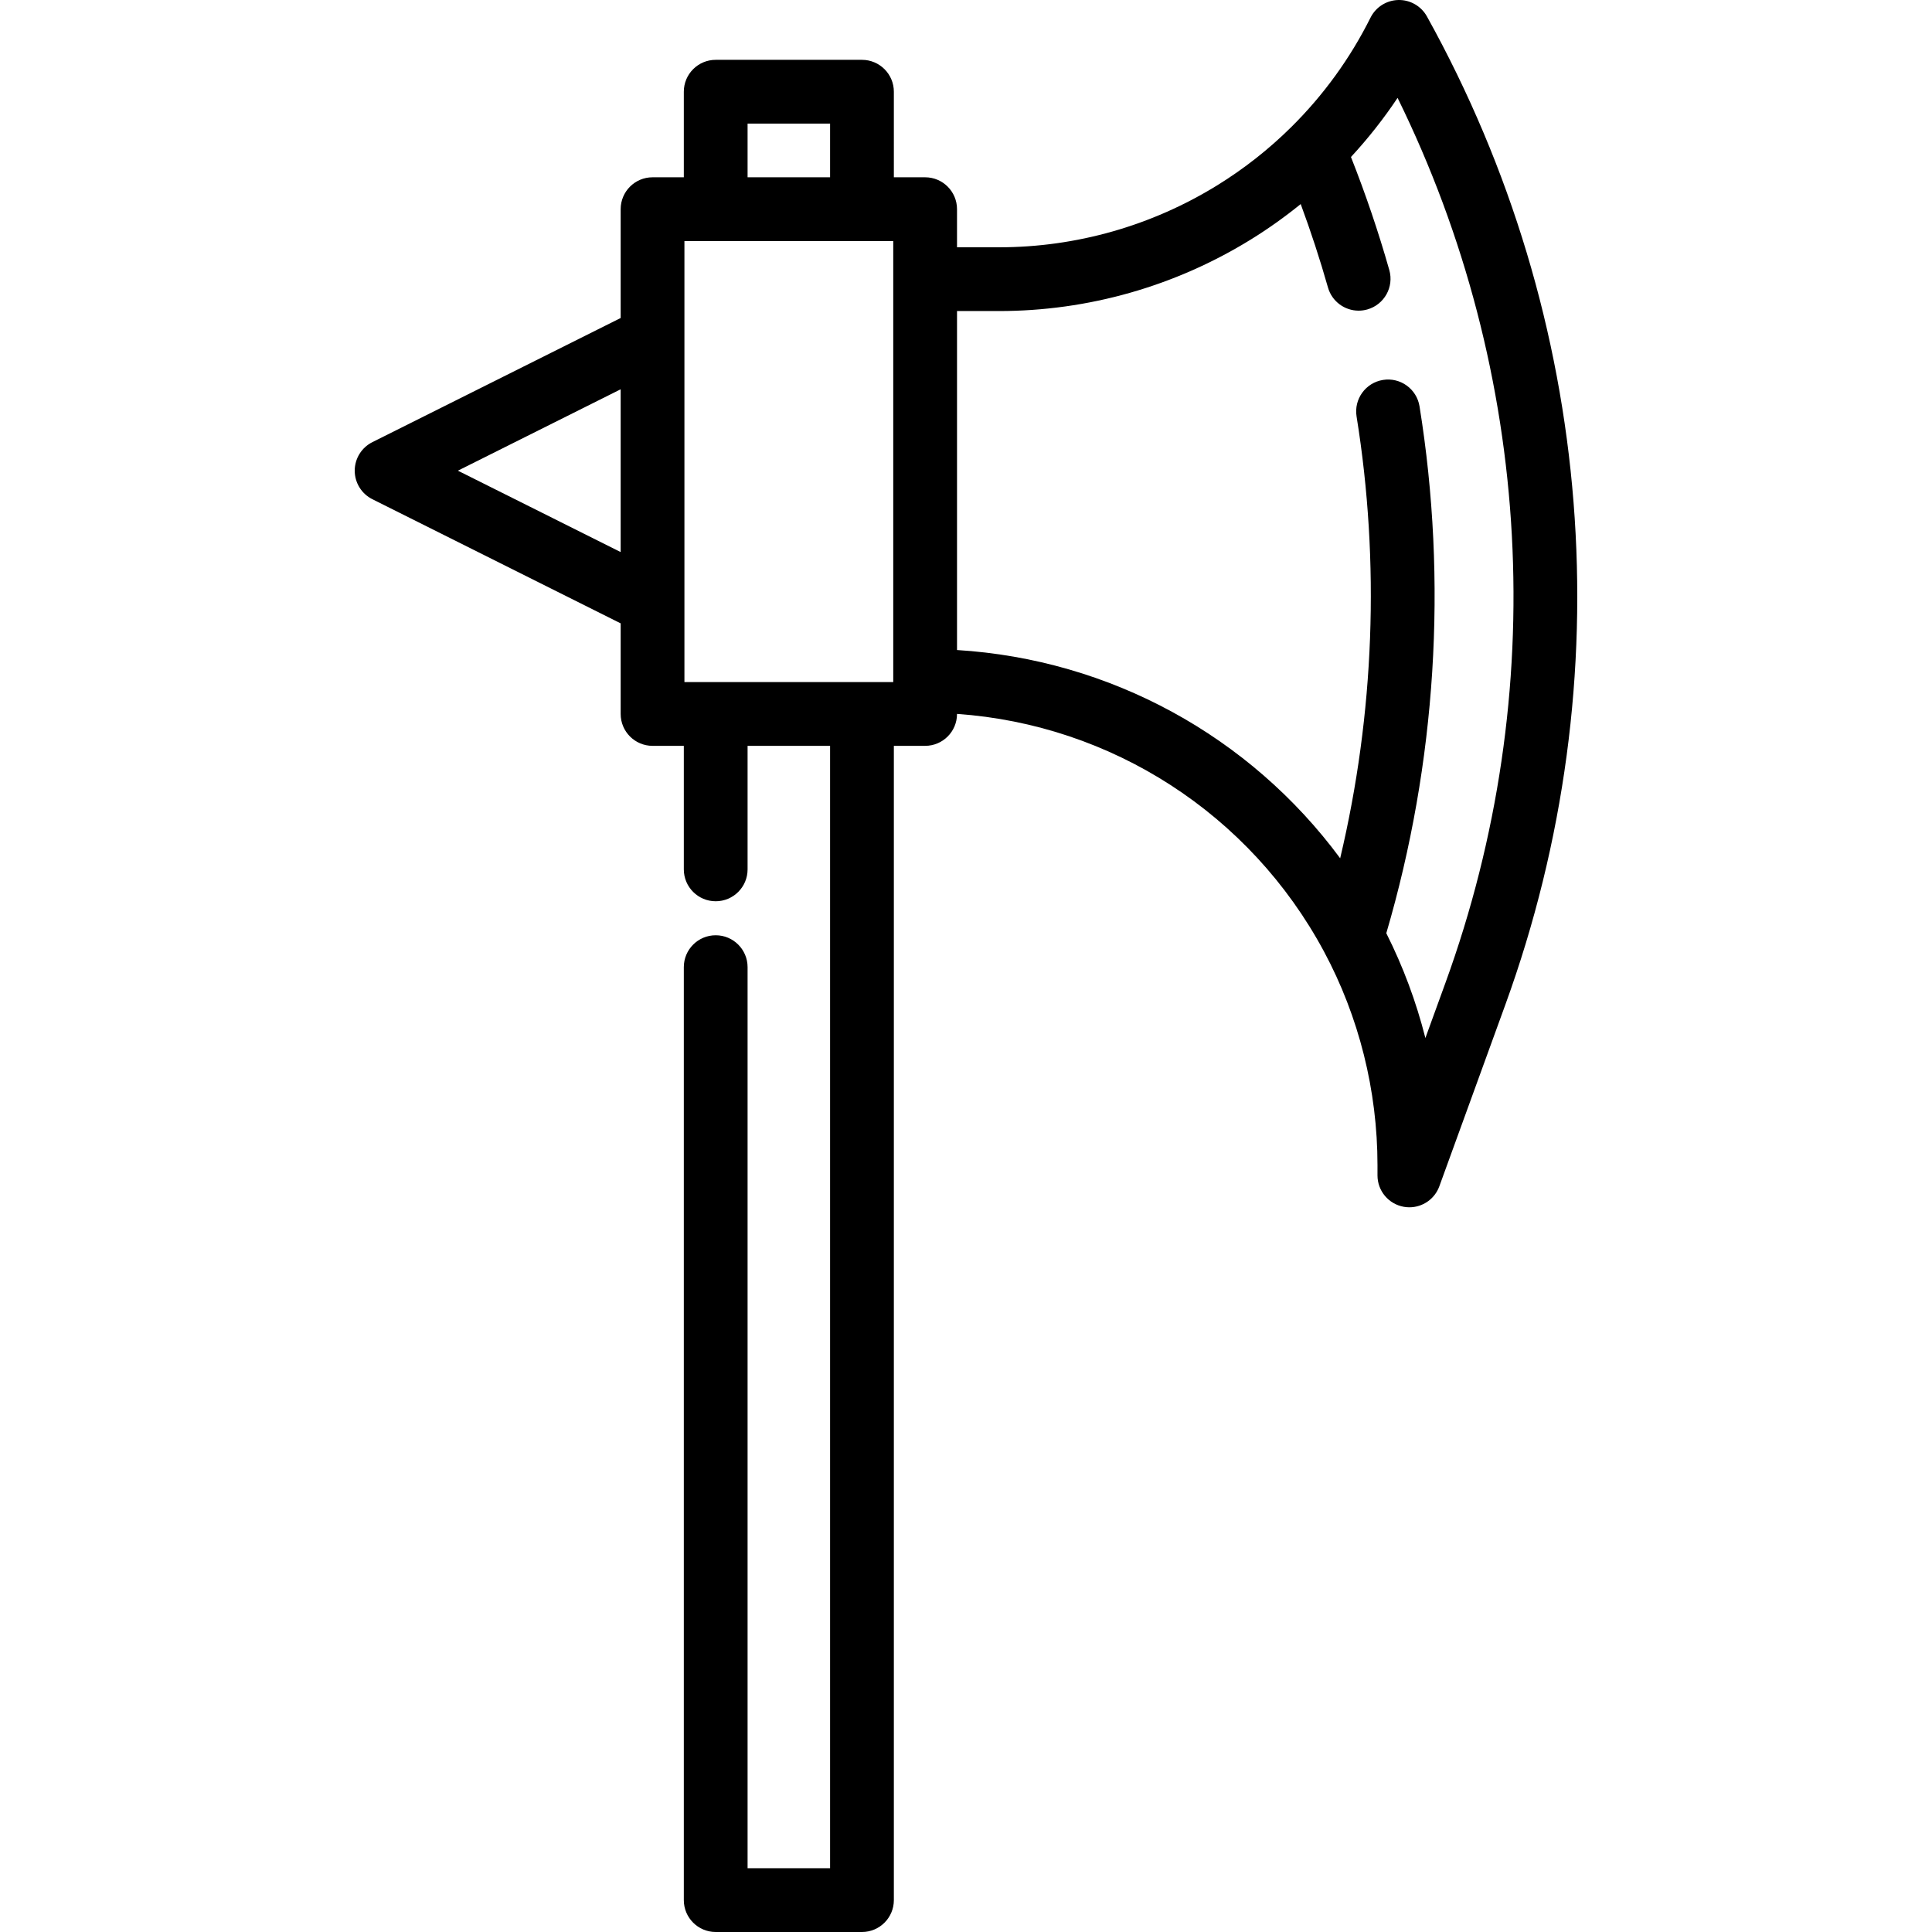 <?xml version="1.0" encoding="iso-8859-1"?>
<!-- Generator: Adobe Illustrator 19.0.0, SVG Export Plug-In . SVG Version: 6.00 Build 0)  -->
<svg version="1.1" id="Layer_1" xmlns="http://www.w3.org/2000/svg" xmlns:xlink="http://www.w3.org/1999/xlink" x="0px" y="0px"
	 viewBox="0 0 512 512" style="enable-background:new 0 0 512 512;" xml:space="preserve">
<g>
	<g>
		<path d="M378.148,4.348c-1.522-2.741-4.462-4.421-7.572-4.345c-3.134,0.069-5.973,1.867-7.374,4.672
			c-5.387,10.787-12.459,20.546-21.022,29.015c-5.885,5.833-12.465,11.013-19.558,15.396
			c-17.422,10.761-37.437,16.449-57.882,16.449h-11.121V55.433c0-4.666-3.783-8.449-8.449-8.449h-8.289V24.306
			c0-4.666-3.783-8.449-8.449-8.449h-38.764c-4.666,0-8.449,3.783-8.449,8.449v22.678h-8.287c-4.666,0-8.449,3.783-8.449,8.449
			v28.842l-65.806,32.903c-2.863,1.432-4.671,4.356-4.671,7.557s1.808,6.126,4.671,7.557l65.806,32.903v24.013
			c0,4.666,3.783,8.449,8.449,8.449h8.287v32.738c0,4.666,3.783,8.449,8.449,8.449s8.449-3.783,8.449-8.449v-32.738h21.865v297.446
			h-21.865V256.304c0-4.666-3.783-8.449-8.449-8.449s-8.449,3.783-8.449,8.449v247.247c0,4.666,3.783,8.449,8.449,8.449h38.764
			c4.666,0,8.449-3.783,8.449-8.449V197.656h8.289c4.666,0,8.449-3.783,8.449-8.449v-0.017c40.902,2.869,77.64,26.441,97.249,62.966
			c9.277,17.283,14.181,36.859,14.181,56.613v2.726c0,4.101,2.945,7.61,6.984,8.321c0.493,0.087,0.985,0.13,1.471,0.13
			c3.497,0,6.705-2.18,7.935-5.564l17.485-48.103C430.279,180.051,422.706,84.581,378.148,4.348z M164.482,146.302l-43.135-21.568
			l43.135-21.567V146.302z M198.117,32.754h21.865v14.228h-21.865V32.754z M236.722,180.758H181.38V63.882h55.341V180.758z
			 M383.043,260.505l-5.3,14.582c-2.433-9.607-5.908-18.934-10.359-27.779c13.23-45.048,16.283-93.244,8.806-139.624
			c-0.742-4.607-5.075-7.742-9.686-6.997c-4.608,0.742-7.739,5.08-6.997,9.686c6.249,38.765,4.712,78.867-4.348,117.077
			c-23.93-32.376-60.989-52.695-101.538-55.186V82.431h11.121c23.583,0,46.669-6.56,66.762-18.97
			c4.601-2.842,9.007-5.985,13.197-9.38c2.693,7.279,5.115,14.675,7.225,22.104c1.057,3.718,4.441,6.143,8.124,6.143
			c0.765,0,1.541-0.105,2.313-0.323c4.489-1.275,7.095-5.947,5.82-10.436c-2.873-10.11-6.286-20.163-10.162-29.964
			c4.53-4.899,8.661-10.132,12.354-15.672C406.263,98.976,410.999,183.622,383.043,260.505z"/>
	</g>
</g>
<g>
</g>
<g>
</g>
<g>
</g>
<g>
</g>
<g>
</g>
<g>
</g>
<g>
</g>
<g>
</g>
<g>
</g>
<g>
</g>
<g>
</g>
<g>
</g>
<g>
</g>
<g>
</g>
<g>
</g>
</svg>
